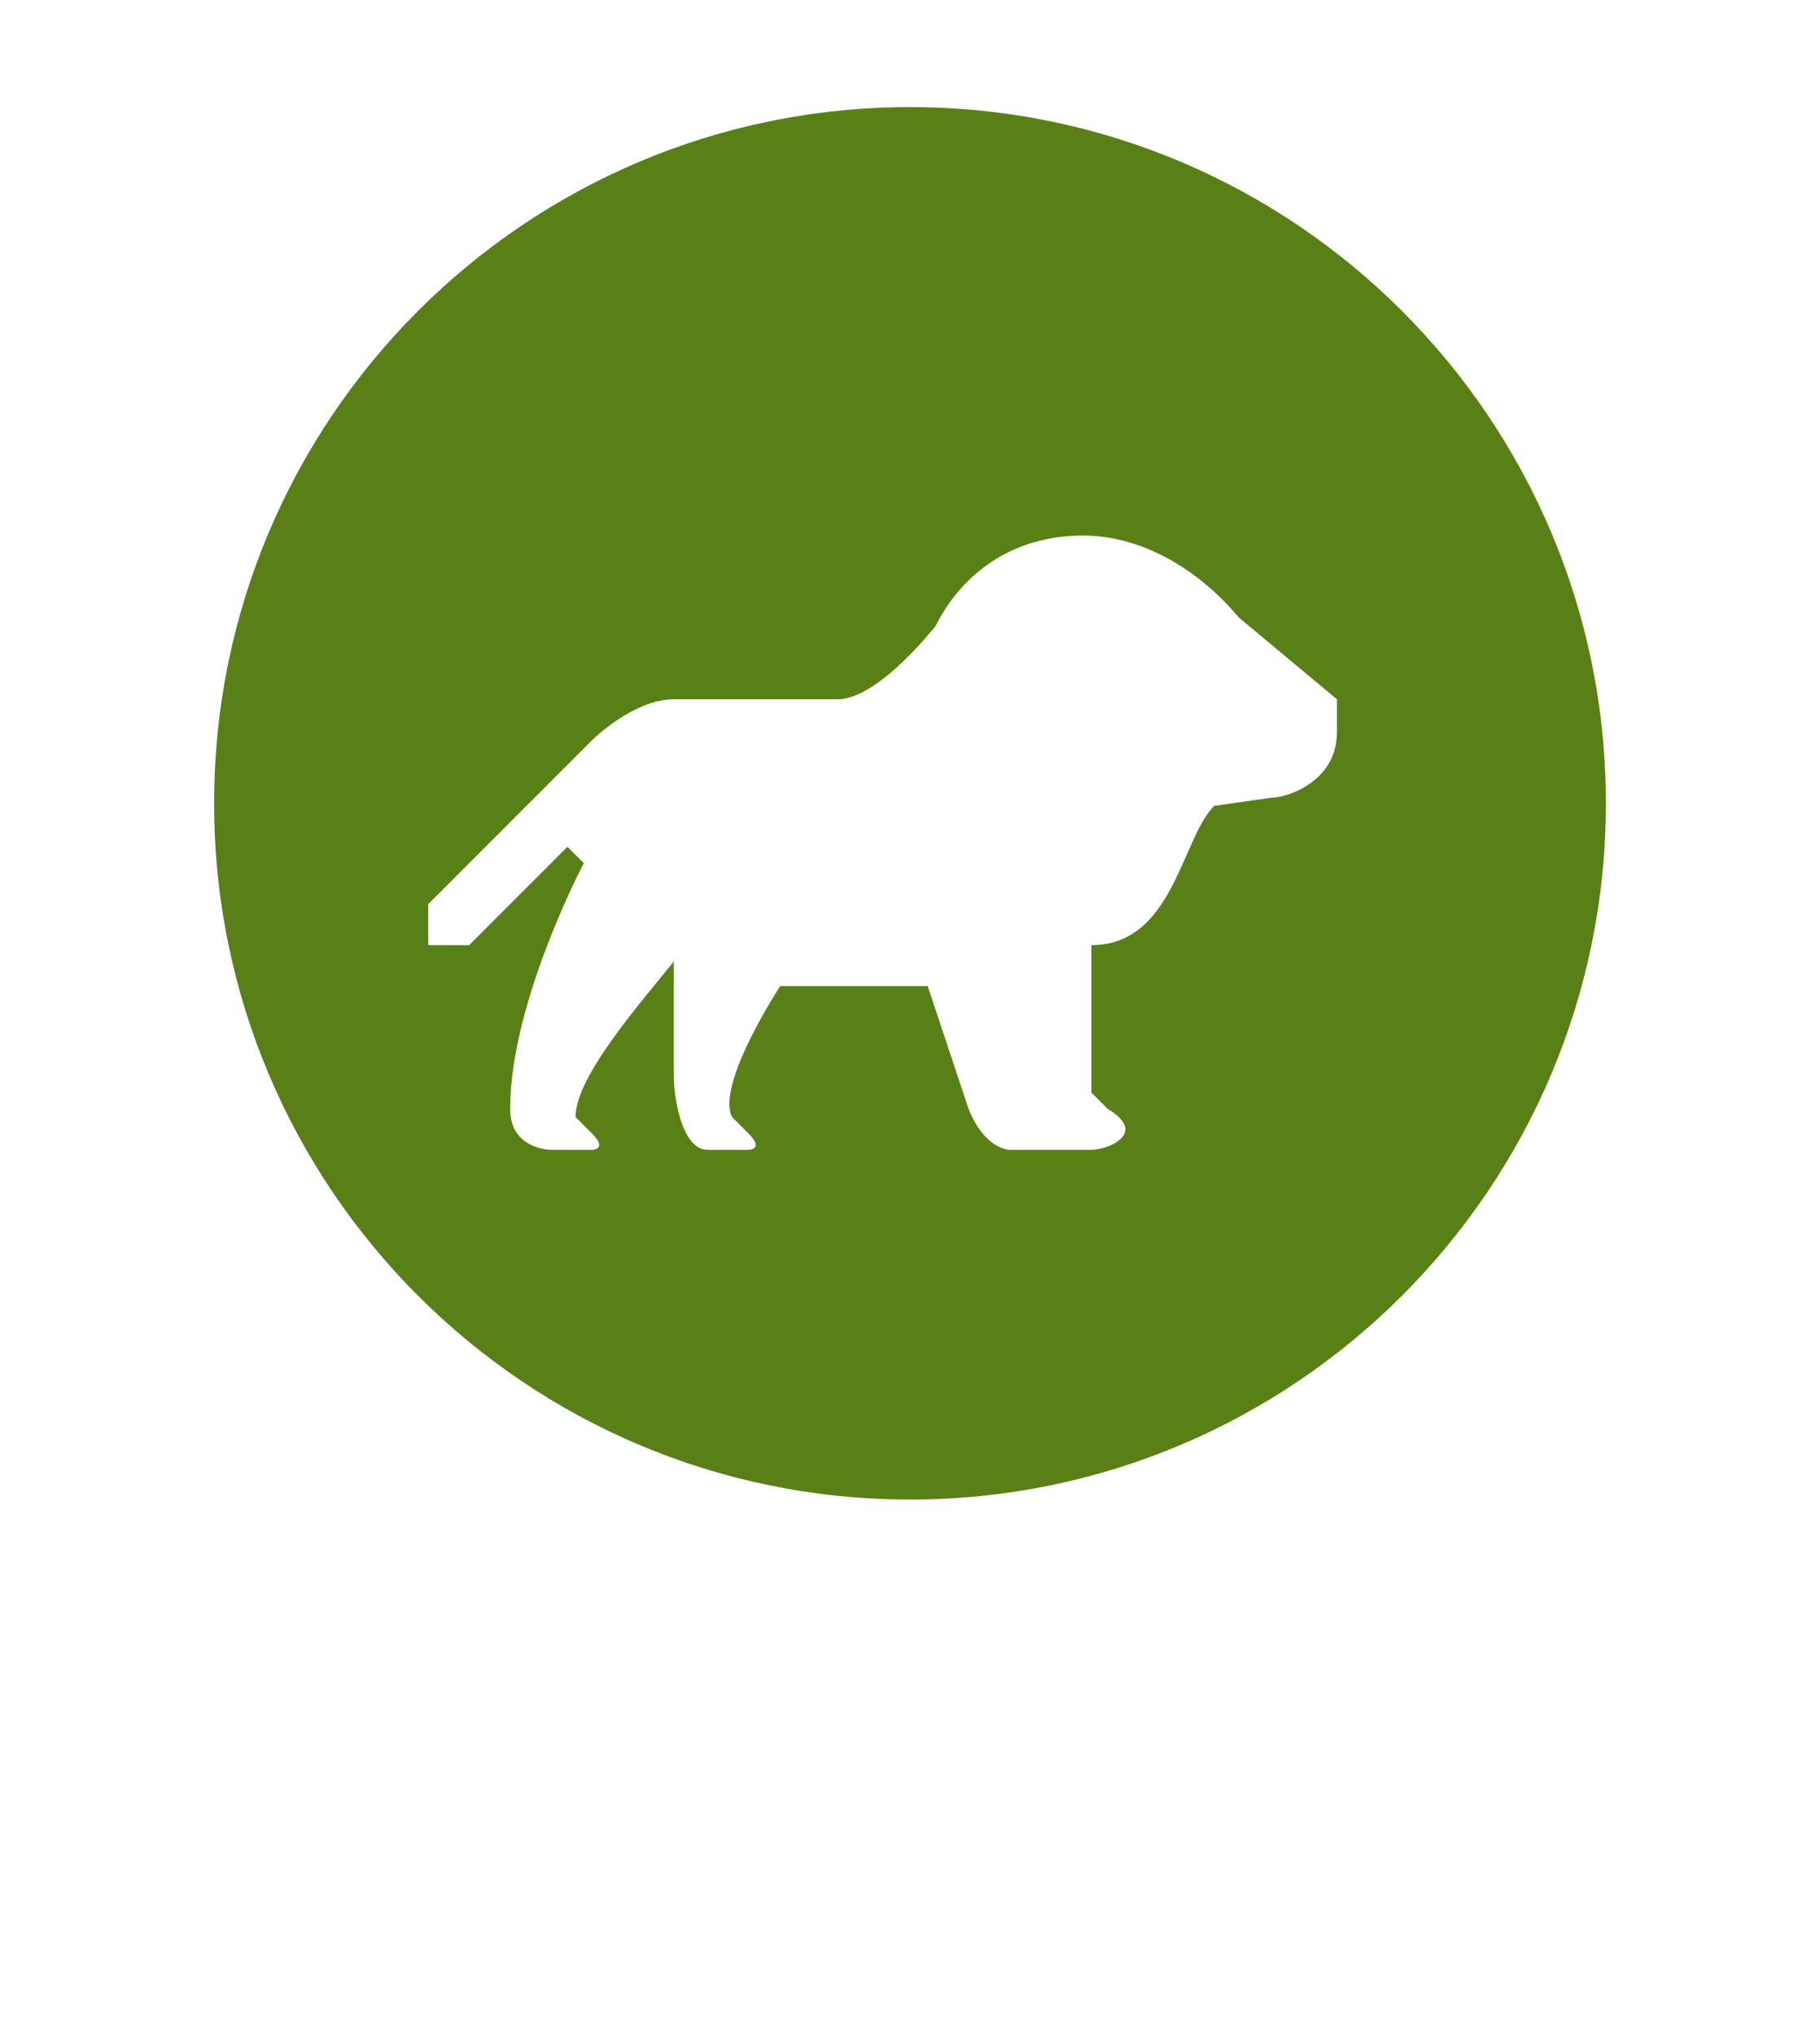 <svg width="17" height="19" viewBox="0 0 17 19" fill="none" xmlns="http://www.w3.org/2000/svg">
<g filter="url(#filter0_d_28_1088)">
<path d="M8.5 0C12.642 0 16 3.358 16 7.5C16 9.833 14.934 11.918 13.263 13.293L10.862 15.695C9.551 17.006 7.425 17.006 6.114 15.695L3.58 13.161C1.999 11.786 1 9.76 1 7.5C1 3.358 4.358 0 8.5 0Z" fill="white"/>
</g>
<path d="M15 7.5C15 3.91 12.09 1 8.5 1C4.91 1 2 3.91 2 7.5C2 11.09 4.91 14 8.5 14C12.09 14 15 11.09 15 7.5Z" fill="#598017"/>
<path d="M10.118 5C9.429 5 8.971 5.382 8.741 5.841C8.741 5.841 8.206 6.529 7.824 6.529H6.294C5.912 6.529 5.529 6.912 5.529 6.912L4 8.441V8.824H4.382L5.3 7.906L5.453 8.059C5.453 8.059 4.765 9.359 4.765 10.353C4.765 10.735 5.147 10.735 5.147 10.735H5.529C5.529 10.735 5.682 10.735 5.529 10.582L5.376 10.429C5.376 10.047 5.988 9.359 6.294 8.976C6.294 8.976 6.294 9.588 6.294 10.047C6.294 10.277 6.379 10.735 6.608 10.735H6.991C6.991 10.735 7.144 10.735 6.991 10.582L6.838 10.429C6.685 10.123 7.288 9.206 7.288 9.206H8.665L9.047 10.353C9.2 10.735 9.429 10.735 9.429 10.735H10.194C10.347 10.735 10.729 10.582 10.347 10.353L10.194 10.2V8.824C10.959 8.824 11.035 7.829 11.341 7.524L11.877 7.447C12.029 7.447 12.488 7.294 12.488 6.835V6.529L11.571 5.765C11.188 5.306 10.653 5 10.118 5Z" fill="white"/>
<defs>
<filter id="filter0_d_28_1088" x="0" y="0" width="17" height="18.678" filterUnits="userSpaceOnUse" color-interpolation-filters="sRGB">
<feFlood flood-opacity="0" result="BackgroundImageFix"/>
<feColorMatrix in="SourceAlpha" type="matrix" values="0 0 0 0 0 0 0 0 0 0 0 0 0 0 0 0 0 0 127 0" result="hardAlpha"/>
<feOffset dy="1"/>
<feGaussianBlur stdDeviation="0.5"/>
<feComposite in2="hardAlpha" operator="out"/>
<feColorMatrix type="matrix" values="0 0 0 0 0 0 0 0 0 0 0 0 0 0 0 0 0 0 0.25 0"/>
<feBlend mode="normal" in2="BackgroundImageFix" result="effect1_dropShadow_28_1088"/>
<feBlend mode="normal" in="SourceGraphic" in2="effect1_dropShadow_28_1088" result="shape"/>
</filter>
</defs>
</svg>
